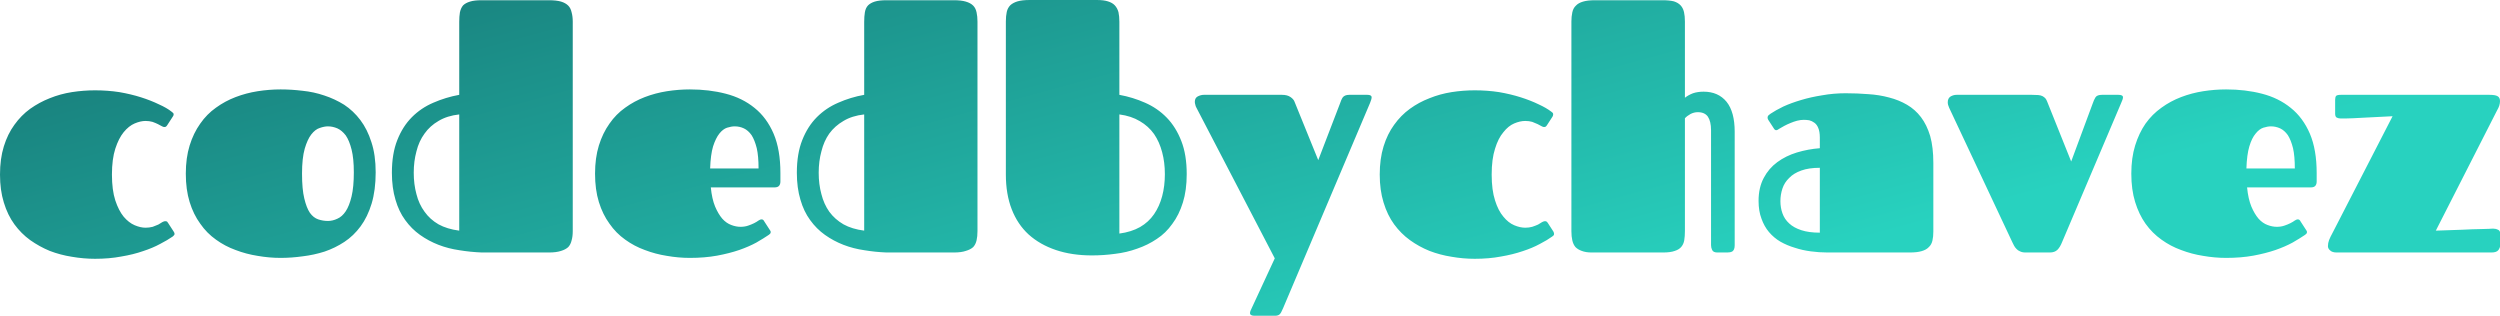 <svg data-v-423bf9ae="" xmlns="http://www.w3.org/2000/svg" viewBox="0 0 475.078 60" class="font"><!----><!----><defs data-v-423bf9ae=""><linearGradient data-v-423bf9ae="" gradientTransform="rotate(25)" id="75a2f07c-dc37-4ae7-954a-f776a39ce67f" x1="0%" y1="0%" x2="100%" y2="0%"><stop data-v-423bf9ae="" offset="0%" style="stop-color: rgb(23, 119, 117); stop-opacity: 1;"></stop><stop data-v-423bf9ae="" offset="100%" style="stop-color: rgb(40, 210, 191); stop-opacity: 1;"></stop></linearGradient></defs><g data-v-423bf9ae="" id="d067bcd3-1ed8-4a35-92a7-fe55736bda6f" fill="url(#75a2f07c-dc37-4ae7-954a-f776a39ce67f)" transform="matrix(4.28,0,0,4.28,-1.541,-14.208)"><path d="M5.33 11.07L5.33 11.07L5.33 11.07Q5.33 11.76 5.48 12.22L5.48 12.22L5.48 12.22Q5.63 12.67 5.85 12.94L5.85 12.94L5.85 12.94Q6.08 13.21 6.34 13.32L6.34 13.32L6.34 13.32Q6.60 13.43 6.82 13.43L6.82 13.43L6.82 13.43Q6.99 13.43 7.14 13.39L7.14 13.39L7.14 13.39Q7.28 13.34 7.39 13.29L7.39 13.29L7.39 13.29Q7.50 13.23 7.57 13.18L7.57 13.18L7.57 13.18Q7.65 13.14 7.69 13.14L7.69 13.14L7.69 13.14Q7.75 13.14 7.78 13.16L7.78 13.16L7.78 13.16Q7.80 13.18 7.83 13.23L7.83 13.23L8.07 13.60L8.07 13.60Q8.11 13.66 8.11 13.70L8.11 13.70L8.11 13.70Q8.11 13.75 8.08 13.77L8.08 13.77L8.08 13.77Q8.05 13.80 8.03 13.82L8.03 13.82L8.03 13.82Q7.80 13.98 7.47 14.15L7.47 14.15L7.47 14.15Q7.14 14.33 6.71 14.47L6.71 14.47L6.71 14.47Q6.28 14.62 5.74 14.71L5.74 14.71L5.74 14.71Q5.21 14.81 4.58 14.81L4.58 14.81L4.58 14.81Q4.07 14.81 3.55 14.72L3.55 14.72L3.55 14.72Q3.04 14.64 2.57 14.46L2.57 14.46L2.57 14.46Q2.11 14.27 1.70 13.98L1.70 13.98L1.70 13.98Q1.30 13.69 1.00 13.28L1.00 13.28L1.00 13.28Q0.70 12.87 0.53 12.31L0.53 12.31L0.53 12.31Q0.36 11.76 0.36 11.07L0.36 11.07L0.36 11.07Q0.36 10.37 0.53 9.82L0.53 9.82L0.53 9.82Q0.70 9.27 1.00 8.86L1.00 8.86L1.00 8.86Q1.30 8.44 1.70 8.15L1.70 8.15L1.70 8.15Q2.11 7.86 2.57 7.68L2.57 7.68L2.57 7.68Q3.04 7.49 3.55 7.41L3.55 7.41L3.55 7.41Q4.07 7.33 4.58 7.33L4.58 7.33L4.58 7.33Q5.14 7.33 5.66 7.41L5.66 7.41L5.66 7.41Q6.18 7.50 6.62 7.64L6.62 7.64L6.62 7.64Q7.06 7.78 7.41 7.95L7.41 7.95L7.41 7.95Q7.77 8.11 7.98 8.28L7.98 8.28L7.98 8.28Q8.01 8.30 8.04 8.33L8.04 8.33L8.04 8.33Q8.07 8.35 8.07 8.40L8.07 8.40L8.07 8.40Q8.07 8.45 8.03 8.50L8.03 8.50L7.79 8.87L7.79 8.87Q7.76 8.92 7.73 8.94L7.73 8.94L7.73 8.94Q7.71 8.96 7.65 8.96L7.65 8.96L7.65 8.96Q7.61 8.96 7.54 8.92L7.54 8.92L7.54 8.92Q7.47 8.88 7.37 8.83L7.37 8.83L7.37 8.83Q7.27 8.78 7.13 8.73L7.13 8.73L7.13 8.73Q6.99 8.69 6.82 8.69L6.82 8.69L6.82 8.69Q6.60 8.69 6.34 8.80L6.34 8.80L6.34 8.80Q6.08 8.91 5.85 9.19L5.85 9.19L5.85 9.19Q5.63 9.46 5.48 9.92L5.48 9.92L5.48 9.92Q5.33 10.38 5.33 11.07ZM12.82 14.77L12.82 14.77L12.82 14.77Q12.31 14.77 11.80 14.68L11.80 14.68L11.80 14.68Q11.29 14.60 10.82 14.42L10.82 14.42L10.82 14.42Q10.35 14.25 9.95 13.96L9.95 13.96L9.95 13.96Q9.54 13.67 9.25 13.25L9.25 13.25L9.25 13.25Q8.95 12.84 8.78 12.29L8.78 12.29L8.78 12.29Q8.61 11.74 8.61 11.03L8.61 11.03L8.61 11.03Q8.61 10.33 8.78 9.78L8.78 9.78L8.78 9.78Q8.95 9.23 9.25 8.81L9.25 8.81L9.25 8.81Q9.54 8.39 9.95 8.10L9.95 8.10L9.95 8.10Q10.35 7.81 10.82 7.63L10.82 7.63L10.82 7.63Q11.29 7.45 11.80 7.37L11.80 7.37L11.80 7.37Q12.31 7.29 12.82 7.29L12.82 7.29L12.82 7.29Q13.30 7.29 13.79 7.35L13.79 7.35L13.79 7.35Q14.29 7.40 14.76 7.56L14.76 7.56L14.76 7.56Q15.22 7.71 15.64 7.97L15.64 7.97L15.64 7.97Q16.05 8.24 16.36 8.65L16.36 8.65L16.36 8.65Q16.67 9.06 16.85 9.63L16.85 9.63L16.85 9.63Q17.04 10.20 17.04 10.97L17.04 10.97L17.04 10.97Q17.04 11.76 16.86 12.36L16.86 12.36L16.86 12.36Q16.68 12.95 16.37 13.37L16.37 13.37L16.37 13.37Q16.06 13.79 15.65 14.06L15.65 14.06L15.65 14.06Q15.24 14.33 14.77 14.49L14.77 14.49L14.77 14.49Q14.30 14.64 13.80 14.70L13.80 14.70L13.80 14.70Q13.30 14.77 12.82 14.77ZM14.92 13.13L14.92 13.13L14.92 13.13Q15.13 13.13 15.34 13.03L15.34 13.03L15.34 13.03Q15.55 12.94 15.71 12.70L15.71 12.70L15.71 12.70Q15.87 12.46 15.97 12.04L15.97 12.04L15.97 12.04Q16.07 11.62 16.07 10.97L16.07 10.97L16.07 10.97Q16.07 10.36 15.97 9.96L15.97 9.96L15.97 9.96Q15.87 9.56 15.71 9.33L15.71 9.33L15.71 9.33Q15.54 9.11 15.34 9.02L15.34 9.02L15.34 9.02Q15.13 8.93 14.92 8.93L14.92 8.93L14.92 8.93Q14.76 8.93 14.56 9.00L14.56 9.00L14.56 9.00Q14.36 9.06 14.18 9.29L14.18 9.29L14.18 9.29Q14.01 9.51 13.89 9.92L13.89 9.92L13.89 9.92Q13.77 10.34 13.77 11.03L13.77 11.03L13.77 11.03Q13.77 11.72 13.87 12.13L13.87 12.13L13.87 12.13Q13.97 12.55 14.12 12.77L14.12 12.77L14.12 12.77Q14.28 12.99 14.49 13.06L14.49 13.06L14.49 13.06Q14.70 13.13 14.92 13.13ZM25.79 4.28L25.79 13.58L25.79 13.58Q25.79 13.82 25.74 13.99L25.74 13.99L25.74 13.99Q25.70 14.17 25.59 14.29L25.59 14.29L25.59 14.29Q25.47 14.40 25.27 14.46L25.27 14.46L25.27 14.46Q25.06 14.53 24.73 14.53L24.73 14.53L21.75 14.53L21.75 14.53Q21.25 14.51 20.76 14.43L20.76 14.43L20.76 14.43Q20.27 14.36 19.83 14.19L19.83 14.19L19.83 14.19Q19.39 14.02 19.01 13.75L19.01 13.75L19.01 13.75Q18.63 13.48 18.35 13.09L18.35 13.09L18.35 13.09Q18.07 12.71 17.92 12.19L17.92 12.19L17.92 12.19Q17.76 11.66 17.76 10.99L17.76 10.99L17.76 10.99Q17.76 10.14 18.00 9.54L18.00 9.54L18.00 9.54Q18.24 8.93 18.65 8.52L18.65 8.52L18.65 8.52Q19.06 8.11 19.60 7.88L19.60 7.88L19.60 7.88Q20.15 7.64 20.75 7.53L20.75 7.53L20.75 4.29L20.75 4.29Q20.75 4.05 20.78 3.87L20.78 3.87L20.78 3.87Q20.82 3.68 20.92 3.56L20.92 3.56L20.92 3.56Q21.03 3.45 21.23 3.39L21.23 3.39L21.23 3.39Q21.42 3.33 21.74 3.33L21.74 3.33L24.73 3.33L24.73 3.33Q25.06 3.33 25.27 3.39L25.27 3.39L25.27 3.39Q25.47 3.45 25.59 3.57L25.59 3.57L25.59 3.57Q25.70 3.68 25.74 3.87L25.74 3.87L25.74 3.87Q25.79 4.05 25.79 4.28L25.79 4.28ZM18.73 10.99L18.73 10.99L18.73 10.99Q18.73 11.50 18.85 11.94L18.85 11.94L18.85 11.94Q18.96 12.38 19.21 12.72L19.21 12.72L19.21 12.72Q19.45 13.06 19.83 13.28L19.83 13.28L19.83 13.28Q20.21 13.49 20.75 13.56L20.75 13.56L20.75 8.40L20.75 8.40Q20.21 8.46 19.83 8.69L19.83 8.69L19.83 8.69Q19.45 8.91 19.21 9.25L19.21 9.25L19.21 9.25Q18.96 9.59 18.85 10.04L18.85 10.04L18.85 10.04Q18.73 10.48 18.73 10.99ZM33.24 13.39L33.24 13.39L33.24 13.39Q33.42 13.39 33.57 13.34L33.57 13.34L33.57 13.34Q33.72 13.29 33.84 13.23L33.84 13.23L33.84 13.23Q33.96 13.17 34.04 13.11L34.04 13.11L34.04 13.11Q34.12 13.06 34.16 13.06L34.16 13.06L34.16 13.06Q34.22 13.06 34.24 13.08L34.24 13.08L34.24 13.08Q34.27 13.10 34.30 13.16L34.30 13.16L34.54 13.53L34.54 13.53Q34.58 13.58 34.58 13.62L34.58 13.62L34.58 13.62Q34.58 13.67 34.55 13.70L34.55 13.70L34.55 13.70Q34.52 13.73 34.49 13.75L34.49 13.75L34.49 13.75Q34.27 13.90 33.94 14.09L33.94 14.09L33.94 14.09Q33.61 14.27 33.18 14.42L33.18 14.42L33.18 14.42Q32.74 14.57 32.20 14.67L32.20 14.67L32.20 14.67Q31.65 14.77 30.99 14.77L30.99 14.77L30.99 14.77Q30.48 14.77 29.97 14.68L29.97 14.68L29.97 14.68Q29.46 14.60 28.99 14.42L28.99 14.42L28.99 14.42Q28.52 14.25 28.12 13.96L28.12 13.96L28.12 13.96Q27.71 13.67 27.42 13.25L27.42 13.25L27.42 13.25Q27.12 12.84 26.95 12.29L26.95 12.29L26.95 12.29Q26.78 11.74 26.78 11.03L26.78 11.03L26.78 11.03Q26.78 10.33 26.95 9.78L26.95 9.78L26.95 9.78Q27.12 9.23 27.42 8.81L27.42 8.81L27.42 8.81Q27.71 8.39 28.12 8.10L28.12 8.10L28.12 8.10Q28.52 7.81 28.99 7.63L28.99 7.63L28.99 7.63Q29.46 7.45 29.97 7.37L29.97 7.37L29.97 7.37Q30.48 7.29 30.99 7.29L30.99 7.29L30.99 7.29Q31.85 7.29 32.58 7.48L32.58 7.48L32.58 7.48Q33.32 7.67 33.86 8.11L33.86 8.11L33.86 8.11Q34.40 8.54 34.71 9.26L34.71 9.26L34.71 9.26Q35.01 9.97 35.01 11.00L35.01 11.00L35.01 11.38L35.01 11.38Q35.01 11.50 34.95 11.57L34.95 11.57L34.95 11.57Q34.89 11.64 34.75 11.64L34.75 11.64L31.92 11.64L31.92 11.64Q31.97 12.15 32.11 12.49L32.11 12.49L32.11 12.49Q32.25 12.82 32.43 13.03L32.43 13.03L32.43 13.03Q32.61 13.23 32.83 13.31L32.83 13.31L32.83 13.31Q33.04 13.39 33.24 13.39ZM31.89 10.80L34.04 10.80L34.04 10.80Q34.04 10.25 33.96 9.90L33.96 9.90L33.96 9.90Q33.87 9.54 33.73 9.32L33.73 9.32L33.73 9.32Q33.58 9.11 33.39 9.02L33.39 9.02L33.39 9.02Q33.20 8.93 32.98 8.93L32.98 8.93L32.98 8.93Q32.83 8.93 32.64 8.99L32.64 8.99L32.64 8.99Q32.46 9.05 32.30 9.25L32.30 9.25L32.30 9.25Q32.14 9.45 32.02 9.82L32.02 9.82L32.02 9.82Q31.91 10.19 31.89 10.80L31.89 10.80ZM43.76 4.28L43.76 13.58L43.76 13.58Q43.76 13.82 43.72 13.99L43.72 13.99L43.72 13.99Q43.68 14.17 43.57 14.29L43.57 14.29L43.57 14.29Q43.45 14.40 43.24 14.46L43.24 14.46L43.24 14.46Q43.04 14.53 42.71 14.53L42.71 14.53L39.72 14.53L39.72 14.53Q39.22 14.51 38.74 14.43L38.74 14.43L38.74 14.43Q38.25 14.36 37.81 14.19L37.81 14.19L37.81 14.19Q37.37 14.02 36.99 13.75L36.99 13.75L36.99 13.75Q36.61 13.48 36.33 13.09L36.33 13.09L36.33 13.09Q36.05 12.71 35.90 12.19L35.90 12.19L35.90 12.19Q35.74 11.66 35.74 10.99L35.74 10.99L35.74 10.99Q35.74 10.14 35.98 9.54L35.98 9.54L35.98 9.54Q36.22 8.93 36.63 8.52L36.63 8.52L36.63 8.52Q37.04 8.11 37.58 7.88L37.58 7.88L37.58 7.88Q38.12 7.64 38.73 7.53L38.73 7.53L38.73 4.29L38.73 4.29Q38.73 4.05 38.76 3.87L38.76 3.87L38.76 3.87Q38.79 3.68 38.90 3.56L38.90 3.56L38.90 3.56Q39.01 3.45 39.20 3.39L39.20 3.39L39.20 3.39Q39.40 3.33 39.72 3.33L39.72 3.33L42.71 3.33L42.71 3.33Q43.04 3.33 43.24 3.39L43.24 3.39L43.24 3.39Q43.45 3.45 43.57 3.57L43.57 3.57L43.57 3.57Q43.68 3.68 43.72 3.87L43.72 3.87L43.72 3.87Q43.76 4.05 43.76 4.28L43.76 4.28ZM36.71 10.99L36.71 10.99L36.71 10.99Q36.71 11.50 36.83 11.94L36.83 11.94L36.83 11.94Q36.94 12.38 37.18 12.72L37.18 12.72L37.18 12.72Q37.43 13.06 37.81 13.28L37.81 13.28L37.81 13.28Q38.19 13.49 38.73 13.56L38.73 13.56L38.73 8.40L38.73 8.40Q38.19 8.46 37.81 8.69L37.81 8.69L37.81 8.69Q37.43 8.91 37.18 9.25L37.18 9.25L37.18 9.25Q36.94 9.59 36.83 10.04L36.83 10.04L36.83 10.04Q36.71 10.48 36.71 10.99ZM48.84 14.66L48.84 14.66L48.84 14.66Q47.95 14.66 47.24 14.42L47.24 14.42L47.24 14.42Q46.53 14.18 46.03 13.73L46.03 13.73L46.03 13.73Q45.54 13.28 45.28 12.61L45.28 12.61L45.28 12.61Q45.02 11.94 45.02 11.07L45.02 11.07L45.02 4.27L45.02 4.27Q45.02 4.03 45.06 3.85L45.06 3.85L45.06 3.85Q45.10 3.67 45.22 3.55L45.22 3.55L45.22 3.55Q45.34 3.44 45.54 3.38L45.54 3.38L45.54 3.38Q45.75 3.32 46.07 3.32L46.07 3.32L49.07 3.32L49.07 3.32Q49.36 3.32 49.55 3.38L49.55 3.38L49.55 3.38Q49.75 3.44 49.86 3.56L49.86 3.56L49.86 3.56Q49.97 3.68 50.02 3.86L50.02 3.86L50.02 3.86Q50.06 4.04 50.06 4.29L50.06 4.29L50.06 7.53L50.06 7.53Q50.66 7.64 51.20 7.88L51.20 7.88L51.20 7.88Q51.75 8.12 52.16 8.54L52.16 8.54L52.16 8.54Q52.57 8.96 52.81 9.58L52.81 9.58L52.81 9.58Q53.05 10.19 53.05 11.05L53.05 11.05L53.05 11.05Q53.05 11.77 52.88 12.31L52.88 12.31L52.88 12.31Q52.71 12.86 52.41 13.26L52.41 13.26L52.41 13.26Q52.12 13.67 51.72 13.93L51.72 13.93L51.72 13.93Q51.32 14.20 50.85 14.36L50.85 14.36L50.85 14.36Q50.38 14.53 49.87 14.59L49.87 14.59L49.87 14.59Q49.36 14.66 48.84 14.66ZM50.06 8.40L50.06 13.69L50.06 13.69Q50.59 13.62 50.98 13.40L50.98 13.40L50.98 13.40Q51.36 13.18 51.60 12.83L51.60 12.83L51.60 12.83Q51.84 12.48 51.96 12.03L51.96 12.03L51.96 12.03Q52.08 11.58 52.08 11.05L52.08 11.05L52.08 11.05Q52.08 10.53 51.96 10.08L51.96 10.08L51.96 10.08Q51.84 9.62 51.60 9.27L51.60 9.27L51.60 9.27Q51.35 8.92 50.97 8.70L50.97 8.70L50.97 8.70Q50.59 8.47 50.06 8.40L50.06 8.40ZM57.83 7.82L58.89 10.43L59.85 7.93L59.85 7.93Q59.88 7.84 59.91 7.77L59.91 7.77L59.91 7.77Q59.94 7.70 59.98 7.64L59.98 7.64L59.98 7.64Q60.02 7.59 60.09 7.56L60.09 7.56L60.09 7.56Q60.16 7.53 60.27 7.53L60.27 7.53L61.07 7.53L61.07 7.53Q61.26 7.53 61.26 7.64L61.26 7.64L61.26 7.64Q61.26 7.72 61.19 7.89L61.19 7.89L57.33 17.00L57.33 17.00Q57.29 17.09 57.26 17.15L57.26 17.15L57.26 17.15Q57.23 17.22 57.19 17.26L57.19 17.26L57.19 17.26Q57.16 17.30 57.10 17.32L57.10 17.32L57.10 17.32Q57.05 17.34 56.95 17.34L56.95 17.34L56.07 17.34L56.07 17.34Q55.86 17.34 55.86 17.22L55.86 17.22L55.86 17.22Q55.86 17.14 55.95 16.97L55.95 16.97L56.96 14.79L53.48 8.10L53.48 8.10Q53.44 8.03 53.43 7.96L53.43 7.96L53.43 7.96Q53.41 7.90 53.41 7.84L53.41 7.84L53.41 7.84Q53.41 7.67 53.54 7.60L53.54 7.60L53.54 7.60Q53.68 7.53 53.81 7.53L53.81 7.53L57.28 7.53L57.28 7.53Q57.52 7.53 57.66 7.63L57.66 7.63L57.66 7.63Q57.79 7.72 57.83 7.82L57.83 7.82ZM66.59 11.07L66.59 11.07L66.59 11.07Q66.59 11.76 66.74 12.22L66.74 12.22L66.74 12.22Q66.88 12.67 67.11 12.94L67.11 12.94L67.11 12.94Q67.33 13.21 67.59 13.32L67.59 13.32L67.59 13.32Q67.85 13.43 68.08 13.43L68.08 13.43L68.08 13.43Q68.25 13.43 68.39 13.39L68.39 13.39L68.39 13.39Q68.54 13.34 68.65 13.29L68.65 13.29L68.65 13.29Q68.76 13.23 68.83 13.18L68.83 13.18L68.83 13.18Q68.91 13.14 68.95 13.14L68.95 13.14L68.95 13.14Q69.01 13.14 69.03 13.16L69.03 13.16L69.03 13.16Q69.06 13.18 69.09 13.23L69.09 13.23L69.33 13.60L69.33 13.60Q69.36 13.66 69.36 13.70L69.36 13.70L69.36 13.70Q69.36 13.75 69.34 13.77L69.34 13.77L69.34 13.77Q69.31 13.80 69.28 13.82L69.28 13.82L69.28 13.82Q69.06 13.98 68.73 14.15L68.73 14.15L68.73 14.15Q68.40 14.33 67.97 14.47L67.97 14.47L67.97 14.47Q67.53 14.62 67.00 14.71L67.00 14.71L67.00 14.71Q66.47 14.81 65.84 14.81L65.84 14.81L65.84 14.81Q65.32 14.81 64.81 14.72L64.81 14.72L64.81 14.72Q64.30 14.64 63.83 14.46L63.83 14.46L63.83 14.46Q63.36 14.27 62.96 13.98L62.96 13.98L62.96 13.98Q62.56 13.69 62.26 13.28L62.26 13.28L62.26 13.28Q61.96 12.87 61.79 12.31L61.79 12.31L61.79 12.31Q61.62 11.76 61.62 11.07L61.62 11.07L61.62 11.07Q61.62 10.37 61.79 9.82L61.79 9.82L61.79 9.82Q61.96 9.27 62.26 8.86L62.26 8.86L62.26 8.86Q62.56 8.44 62.96 8.15L62.96 8.15L62.96 8.15Q63.36 7.86 63.83 7.68L63.83 7.68L63.83 7.68Q64.30 7.49 64.81 7.41L64.81 7.41L64.81 7.41Q65.32 7.33 65.84 7.33L65.84 7.33L65.84 7.33Q66.40 7.33 66.92 7.41L66.92 7.41L66.92 7.41Q67.44 7.50 67.88 7.64L67.88 7.64L67.88 7.64Q68.32 7.78 68.67 7.95L68.67 7.95L68.67 7.95Q69.02 8.11 69.24 8.28L69.24 8.28L69.24 8.28Q69.27 8.30 69.30 8.33L69.30 8.33L69.30 8.33Q69.32 8.35 69.32 8.40L69.32 8.40L69.32 8.40Q69.32 8.45 69.29 8.50L69.29 8.50L69.05 8.87L69.05 8.87Q69.02 8.92 68.99 8.94L68.99 8.94L68.99 8.94Q68.97 8.96 68.91 8.96L68.91 8.96L68.91 8.96Q68.87 8.96 68.80 8.92L68.80 8.92L68.80 8.92Q68.73 8.88 68.63 8.83L68.63 8.83L68.63 8.83Q68.52 8.78 68.39 8.73L68.39 8.73L68.39 8.73Q68.25 8.69 68.08 8.69L68.08 8.69L68.08 8.69Q67.85 8.69 67.59 8.80L67.59 8.80L67.59 8.80Q67.33 8.91 67.11 9.19L67.11 9.19L67.11 9.19Q66.88 9.46 66.74 9.92L66.74 9.92L66.74 9.92Q66.59 10.38 66.59 11.07ZM75.17 4.28L75.17 7.66L75.17 7.66Q75.32 7.54 75.53 7.46L75.53 7.46L75.53 7.46Q75.74 7.39 76.00 7.39L76.00 7.39L76.00 7.39Q76.65 7.39 77.02 7.84L77.02 7.84L77.02 7.84Q77.38 8.29 77.38 9.17L77.38 9.17L77.38 14.21L77.38 14.21Q77.38 14.32 77.35 14.39L77.35 14.39L77.35 14.39Q77.32 14.45 77.28 14.48L77.28 14.48L77.28 14.48Q77.23 14.51 77.17 14.52L77.17 14.52L77.17 14.52Q77.11 14.53 77.05 14.53L77.05 14.53L76.61 14.53L76.61 14.53Q76.43 14.53 76.38 14.42L76.38 14.42L76.38 14.42Q76.33 14.32 76.33 14.21L76.33 14.21L76.33 9.10L76.33 9.10Q76.33 8.71 76.19 8.50L76.19 8.50L76.19 8.50Q76.05 8.30 75.74 8.30L75.74 8.30L75.74 8.30Q75.58 8.30 75.42 8.38L75.42 8.38L75.42 8.38Q75.26 8.47 75.17 8.57L75.17 8.57L75.17 13.57L75.17 13.57Q75.17 13.81 75.14 13.99L75.14 13.99L75.14 13.99Q75.11 14.16 75.01 14.28L75.01 14.28L75.01 14.28Q74.91 14.40 74.72 14.46L74.72 14.46L74.72 14.46Q74.53 14.53 74.20 14.53L74.20 14.53L71.03 14.53L71.03 14.53Q70.77 14.53 70.59 14.46L70.59 14.46L70.59 14.46Q70.42 14.40 70.31 14.29L70.31 14.29L70.31 14.29Q70.21 14.17 70.17 13.99L70.17 13.99L70.17 13.99Q70.13 13.82 70.13 13.58L70.13 13.58L70.13 4.28L70.13 4.28Q70.13 4.05 70.17 3.87L70.17 3.87L70.17 3.87Q70.21 3.68 70.33 3.57L70.33 3.57L70.33 3.57Q70.44 3.45 70.65 3.39L70.65 3.39L70.65 3.39Q70.85 3.33 71.18 3.33L71.18 3.33L74.18 3.33L74.18 3.33Q74.48 3.33 74.68 3.38L74.68 3.38L74.68 3.38Q74.87 3.44 74.98 3.56L74.98 3.56L74.98 3.56Q75.09 3.68 75.13 3.86L75.13 3.86L75.13 3.86Q75.17 4.03 75.17 4.28L75.17 4.28ZM85.15 14.53L81.50 14.53L81.50 14.53Q81.13 14.53 80.76 14.48L80.76 14.48L80.76 14.48Q80.38 14.43 80.05 14.32L80.05 14.32L80.05 14.32Q79.71 14.22 79.41 14.05L79.41 14.05L79.41 14.05Q79.12 13.88 78.90 13.62L78.90 13.62L78.90 13.62Q78.69 13.37 78.57 13.03L78.57 13.03L78.57 13.03Q78.44 12.69 78.44 12.24L78.44 12.24L78.44 12.24Q78.44 11.65 78.67 11.22L78.67 11.22L78.67 11.22Q78.89 10.80 79.27 10.52L79.27 10.52L79.27 10.52Q79.65 10.24 80.14 10.09L80.14 10.09L80.14 10.09Q80.64 9.94 81.16 9.90L81.16 9.90L81.16 9.43L81.16 9.43Q81.16 9.16 81.09 9.00L81.09 9.00L81.09 9.00Q81.03 8.85 80.92 8.77L80.92 8.77L80.92 8.77Q80.81 8.69 80.69 8.66L80.69 8.66L80.69 8.66Q80.56 8.64 80.45 8.64L80.45 8.64L80.45 8.64Q80.31 8.64 80.15 8.68L80.15 8.68L80.15 8.68Q80.00 8.72 79.86 8.78L79.86 8.78L79.86 8.78Q79.71 8.84 79.58 8.91L79.58 8.91L79.58 8.91Q79.45 8.98 79.37 9.03L79.37 9.03L79.37 9.03Q79.32 9.06 79.29 9.08L79.29 9.08L79.29 9.08Q79.26 9.10 79.22 9.10L79.22 9.10L79.22 9.10Q79.16 9.10 79.11 9.01L79.11 9.01L78.87 8.64L78.87 8.64Q78.84 8.59 78.84 8.54L78.84 8.54L78.84 8.54Q78.84 8.48 78.88 8.44L78.88 8.44L78.88 8.44Q78.93 8.40 78.97 8.37L78.97 8.37L78.97 8.37Q79.19 8.22 79.54 8.05L79.54 8.05L79.54 8.05Q79.89 7.89 80.33 7.76L80.33 7.76L80.33 7.76Q80.76 7.63 81.27 7.55L81.27 7.55L81.27 7.55Q81.77 7.46 82.31 7.46L82.31 7.46L82.31 7.46Q82.82 7.46 83.31 7.50L83.31 7.50L83.31 7.50Q83.80 7.53 84.24 7.65L84.24 7.65L84.24 7.65Q84.67 7.76 85.03 7.97L85.03 7.97L85.03 7.97Q85.39 8.18 85.65 8.52L85.65 8.52L85.65 8.52Q85.91 8.86 86.06 9.36L86.06 9.36L86.06 9.36Q86.20 9.86 86.20 10.55L86.20 10.55L86.20 13.60L86.20 13.60Q86.20 13.83 86.16 14.00L86.16 14.00L86.16 14.00Q86.12 14.18 86.00 14.29L86.00 14.29L86.00 14.29Q85.89 14.41 85.68 14.47L85.68 14.47L85.68 14.47Q85.48 14.53 85.15 14.53L85.15 14.53ZM81.16 13.65L81.16 10.77L81.16 10.77Q80.67 10.77 80.34 10.89L80.34 10.89L80.34 10.89Q80.00 11.01 79.80 11.22L79.80 11.22L79.80 11.22Q79.59 11.42 79.50 11.69L79.50 11.69L79.50 11.69Q79.41 11.96 79.41 12.25L79.41 12.25L79.41 12.25Q79.41 12.54 79.50 12.79L79.50 12.79L79.50 12.79Q79.59 13.05 79.80 13.24L79.80 13.24L79.80 13.24Q80.00 13.43 80.34 13.54L80.34 13.54L80.34 13.54Q80.67 13.65 81.16 13.65L81.16 13.65ZM91.25 7.82L92.32 10.49L93.27 7.93L93.27 7.93Q93.33 7.75 93.40 7.64L93.40 7.64L93.40 7.64Q93.47 7.53 93.69 7.53L93.69 7.53L94.42 7.53L94.42 7.53Q94.62 7.53 94.62 7.64L94.62 7.64L94.62 7.64Q94.62 7.72 94.54 7.89L94.54 7.89L91.92 14.06L91.92 14.06Q91.83 14.29 91.71 14.41L91.71 14.41L91.71 14.41Q91.59 14.53 91.37 14.53L91.37 14.53L90.29 14.53L90.29 14.53Q90.15 14.53 90.05 14.48L90.05 14.48L90.05 14.48Q89.95 14.44 89.89 14.37L89.89 14.37L89.89 14.37Q89.82 14.30 89.78 14.22L89.78 14.22L89.78 14.22Q89.74 14.14 89.71 14.08L89.71 14.08L86.90 8.10L86.90 8.10Q86.84 7.97 86.84 7.86L86.84 7.86L86.84 7.86Q86.84 7.68 86.97 7.60L86.97 7.60L86.97 7.60Q87.10 7.53 87.23 7.53L87.23 7.53L90.57 7.53L90.57 7.53Q90.74 7.53 90.86 7.54L90.86 7.54L90.86 7.54Q90.97 7.55 91.05 7.59L91.05 7.59L91.05 7.59Q91.12 7.63 91.17 7.68L91.17 7.68L91.17 7.68Q91.22 7.74 91.25 7.82L91.25 7.82ZM101.45 13.39L101.45 13.39L101.45 13.39Q101.63 13.39 101.78 13.34L101.78 13.34L101.78 13.34Q101.93 13.29 102.05 13.23L102.05 13.23L102.05 13.23Q102.17 13.17 102.25 13.11L102.25 13.11L102.25 13.11Q102.33 13.06 102.37 13.06L102.37 13.06L102.37 13.06Q102.43 13.06 102.45 13.08L102.45 13.08L102.45 13.08Q102.48 13.10 102.51 13.16L102.51 13.16L102.75 13.53L102.75 13.53Q102.79 13.58 102.79 13.62L102.79 13.62L102.79 13.62Q102.79 13.67 102.76 13.70L102.76 13.70L102.76 13.70Q102.73 13.73 102.70 13.75L102.70 13.75L102.70 13.75Q102.48 13.90 102.15 14.09L102.15 14.09L102.15 14.09Q101.82 14.27 101.39 14.42L101.39 14.42L101.39 14.42Q100.95 14.57 100.41 14.67L100.41 14.67L100.41 14.67Q99.86 14.77 99.20 14.77L99.20 14.77L99.20 14.77Q98.69 14.77 98.18 14.68L98.18 14.68L98.18 14.68Q97.67 14.60 97.20 14.42L97.20 14.42L97.20 14.42Q96.73 14.25 96.33 13.96L96.33 13.96L96.33 13.96Q95.92 13.67 95.62 13.25L95.62 13.25L95.62 13.25Q95.33 12.84 95.16 12.29L95.16 12.29L95.16 12.29Q94.99 11.74 94.99 11.03L94.99 11.03L94.99 11.03Q94.99 10.33 95.16 9.78L95.16 9.78L95.16 9.78Q95.33 9.23 95.62 8.81L95.62 8.81L95.62 8.81Q95.92 8.39 96.33 8.10L96.33 8.10L96.33 8.10Q96.73 7.81 97.20 7.63L97.20 7.63L97.20 7.63Q97.67 7.45 98.18 7.37L98.18 7.37L98.18 7.37Q98.69 7.29 99.20 7.29L99.20 7.29L99.20 7.29Q100.06 7.29 100.79 7.48L100.79 7.48L100.79 7.48Q101.53 7.67 102.07 8.11L102.07 8.11L102.07 8.11Q102.61 8.54 102.92 9.26L102.92 9.26L102.92 9.26Q103.22 9.97 103.22 11.00L103.22 11.00L103.22 11.38L103.22 11.38Q103.22 11.50 103.16 11.57L103.16 11.57L103.16 11.57Q103.10 11.64 102.96 11.64L102.96 11.64L100.13 11.64L100.13 11.64Q100.18 12.15 100.32 12.49L100.32 12.49L100.32 12.49Q100.46 12.82 100.64 13.03L100.64 13.03L100.64 13.03Q100.82 13.23 101.04 13.31L101.04 13.31L101.04 13.31Q101.25 13.39 101.45 13.39ZM100.10 10.80L102.25 10.80L102.25 10.80Q102.25 10.25 102.17 9.90L102.17 9.90L102.17 9.90Q102.08 9.54 101.94 9.32L101.94 9.32L101.94 9.32Q101.79 9.11 101.60 9.02L101.60 9.02L101.60 9.02Q101.40 8.93 101.19 8.93L101.19 8.93L101.19 8.93Q101.04 8.93 100.85 8.99L100.85 8.99L100.85 8.99Q100.67 9.05 100.51 9.25L100.51 9.25L100.51 9.25Q100.34 9.45 100.23 9.82L100.23 9.82L100.23 9.82Q100.12 10.19 100.10 10.80L100.10 10.80ZM104.04 8.37L104.04 7.75L104.04 7.75Q104.04 7.64 104.08 7.58L104.08 7.58L104.08 7.58Q104.13 7.53 104.29 7.53L104.29 7.53L110.89 7.53L110.89 7.53Q111.15 7.53 111.25 7.59L111.25 7.59L111.25 7.59Q111.36 7.65 111.36 7.81L111.36 7.81L111.36 7.81Q111.36 8.00 111.23 8.22L111.23 8.22L108.51 13.56L108.51 13.56Q109.14 13.54 109.67 13.52L109.67 13.52L109.67 13.52Q109.89 13.51 110.12 13.50L110.12 13.50L110.12 13.50Q110.34 13.49 110.53 13.49L110.53 13.49L110.53 13.49Q110.72 13.48 110.86 13.48L110.86 13.48L110.86 13.48Q111.00 13.47 111.05 13.47L111.05 13.47L111.05 13.47Q111.17 13.47 111.27 13.52L111.27 13.52L111.27 13.52Q111.37 13.56 111.37 13.70L111.37 13.70L111.37 14.19L111.37 14.19Q111.37 14.31 111.29 14.42L111.29 14.42L111.29 14.42Q111.21 14.53 110.98 14.53L110.98 14.53L104.11 14.53L104.11 14.53Q103.91 14.53 103.82 14.44L103.82 14.44L103.82 14.44Q103.72 14.36 103.72 14.25L103.72 14.25L103.72 14.25Q103.72 14.11 103.77 13.98L103.77 13.98L103.77 13.98Q103.82 13.85 103.94 13.63L103.94 13.63L106.59 8.48L106.59 8.48Q106.06 8.51 105.60 8.53L105.60 8.53L105.60 8.53Q105.40 8.54 105.21 8.55L105.21 8.55L105.21 8.55Q105.01 8.56 104.83 8.57L104.83 8.57L104.83 8.57Q104.64 8.57 104.50 8.58L104.50 8.58L104.50 8.58Q104.36 8.58 104.28 8.58L104.28 8.58L104.28 8.58Q104.19 8.58 104.11 8.54L104.11 8.54L104.11 8.54Q104.04 8.50 104.04 8.37L104.04 8.37Z"></path></g><!----><!----></svg>